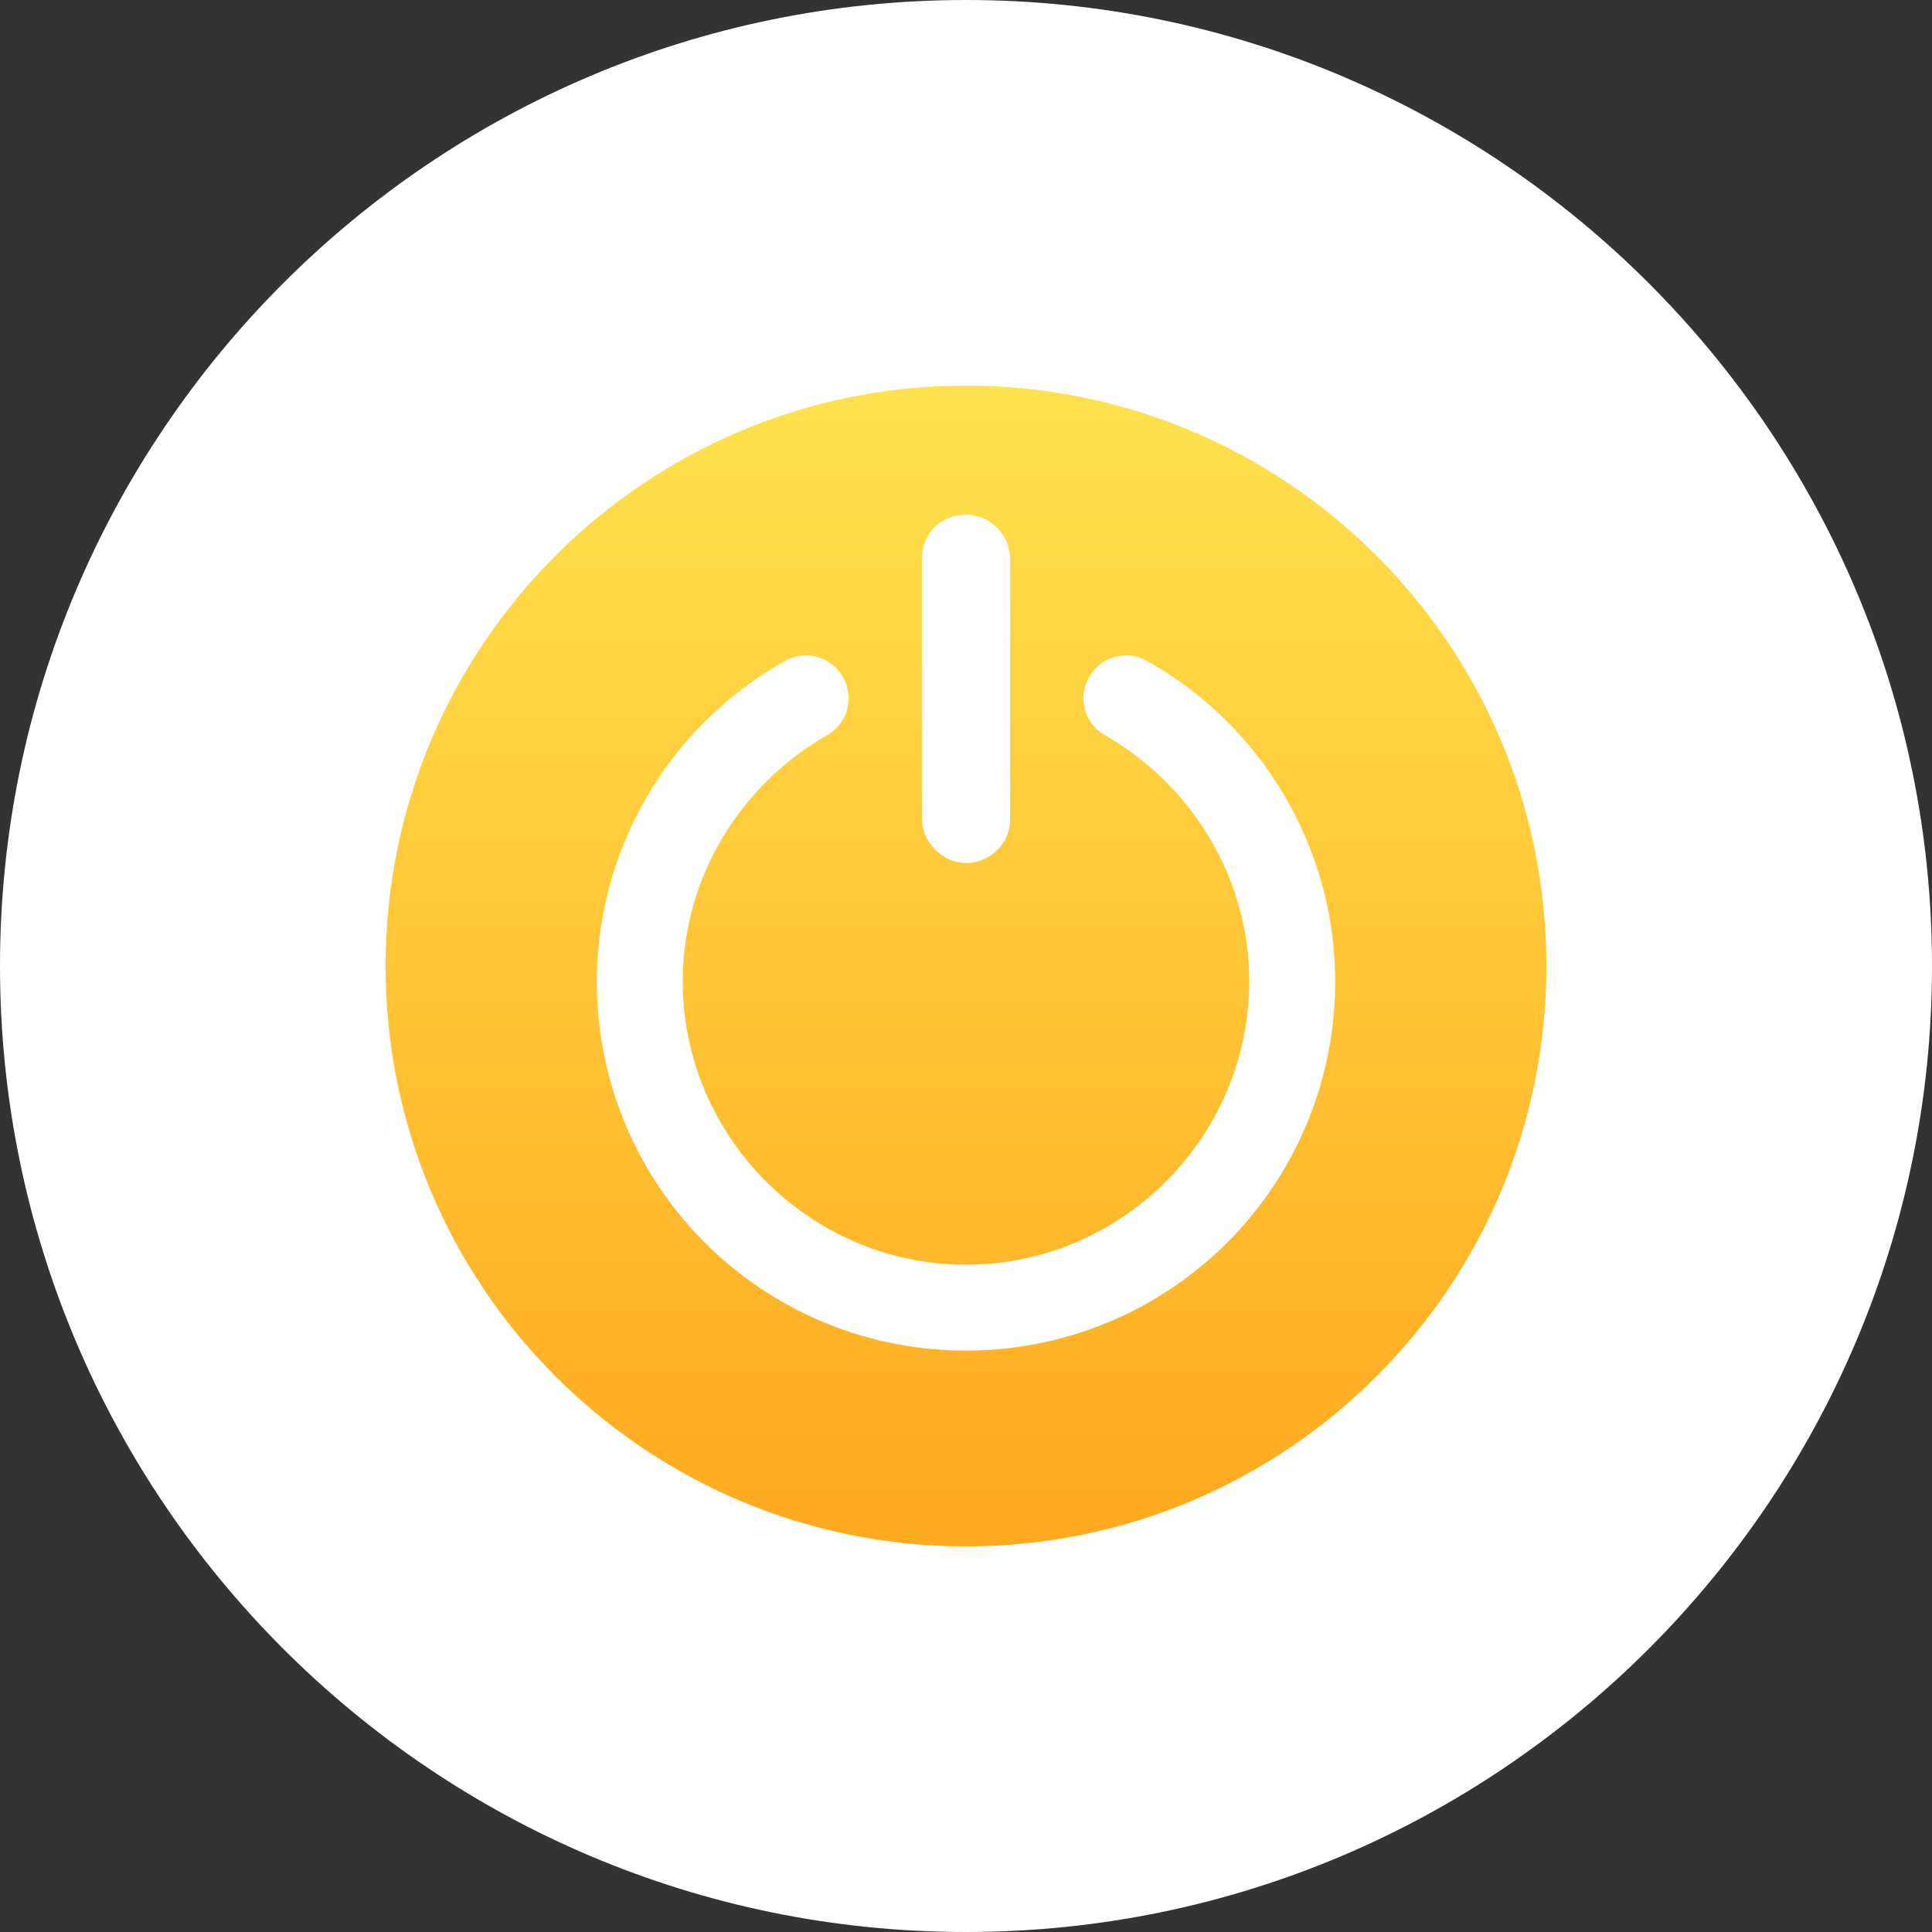 <svg width="58" height="58" fill="none" xmlns="http://www.w3.org/2000/svg"><rect width="100%" height="100%" fill="#333333" stroke="none"/><path d="M58 29c0 15.994-13.006 29-29 29S0 44.994 0 29 13.006 0 29 0s29 13.006 29 29z" fill="#fff"/><path d="M29 46.424c9.623 0 17.424-7.8 17.424-17.424 0-9.623-7.8-17.424-17.424-17.424-9.623 0-17.424 7.8-17.424 17.424 0 9.623 7.8 17.424 17.424 17.424z" fill="url(#paint0_linear)"/><path d="M34.436 19.845a1.266 1.266 0 00-1.742.488 1.266 1.266 0 00.488 1.743c2.648 1.533 4.32 4.32 4.32 7.388 0 4.67-3.832 8.503-8.502 8.503-4.67 0-8.503-3.834-8.503-8.503 0-3.067 1.672-5.855 4.321-7.388a1.266 1.266 0 00.488-1.743 1.266 1.266 0 00-1.742-.488 11.047 11.047 0 00-5.646 9.619A11.065 11.065 0 0029 40.545a11.065 11.065 0 0011.082-11.081c0-3.973-2.16-7.667-5.646-9.619z" fill="#fff"/><path d="M29 25.91c.697 0 1.324-.558 1.324-1.325v-7.806c0-.697-.557-1.324-1.324-1.324s-1.324.557-1.324 1.324v7.806c0 .697.627 1.324 1.324 1.324z" fill="#fff"/><defs><linearGradient id="paint0_linear" x1="29" y1="11.576" x2="29" y2="46.424" gradientUnits="userSpaceOnUse"><stop stop-color="#FFE24E"/><stop offset="1" stop-color="#FFA91F"/></linearGradient></defs></svg>